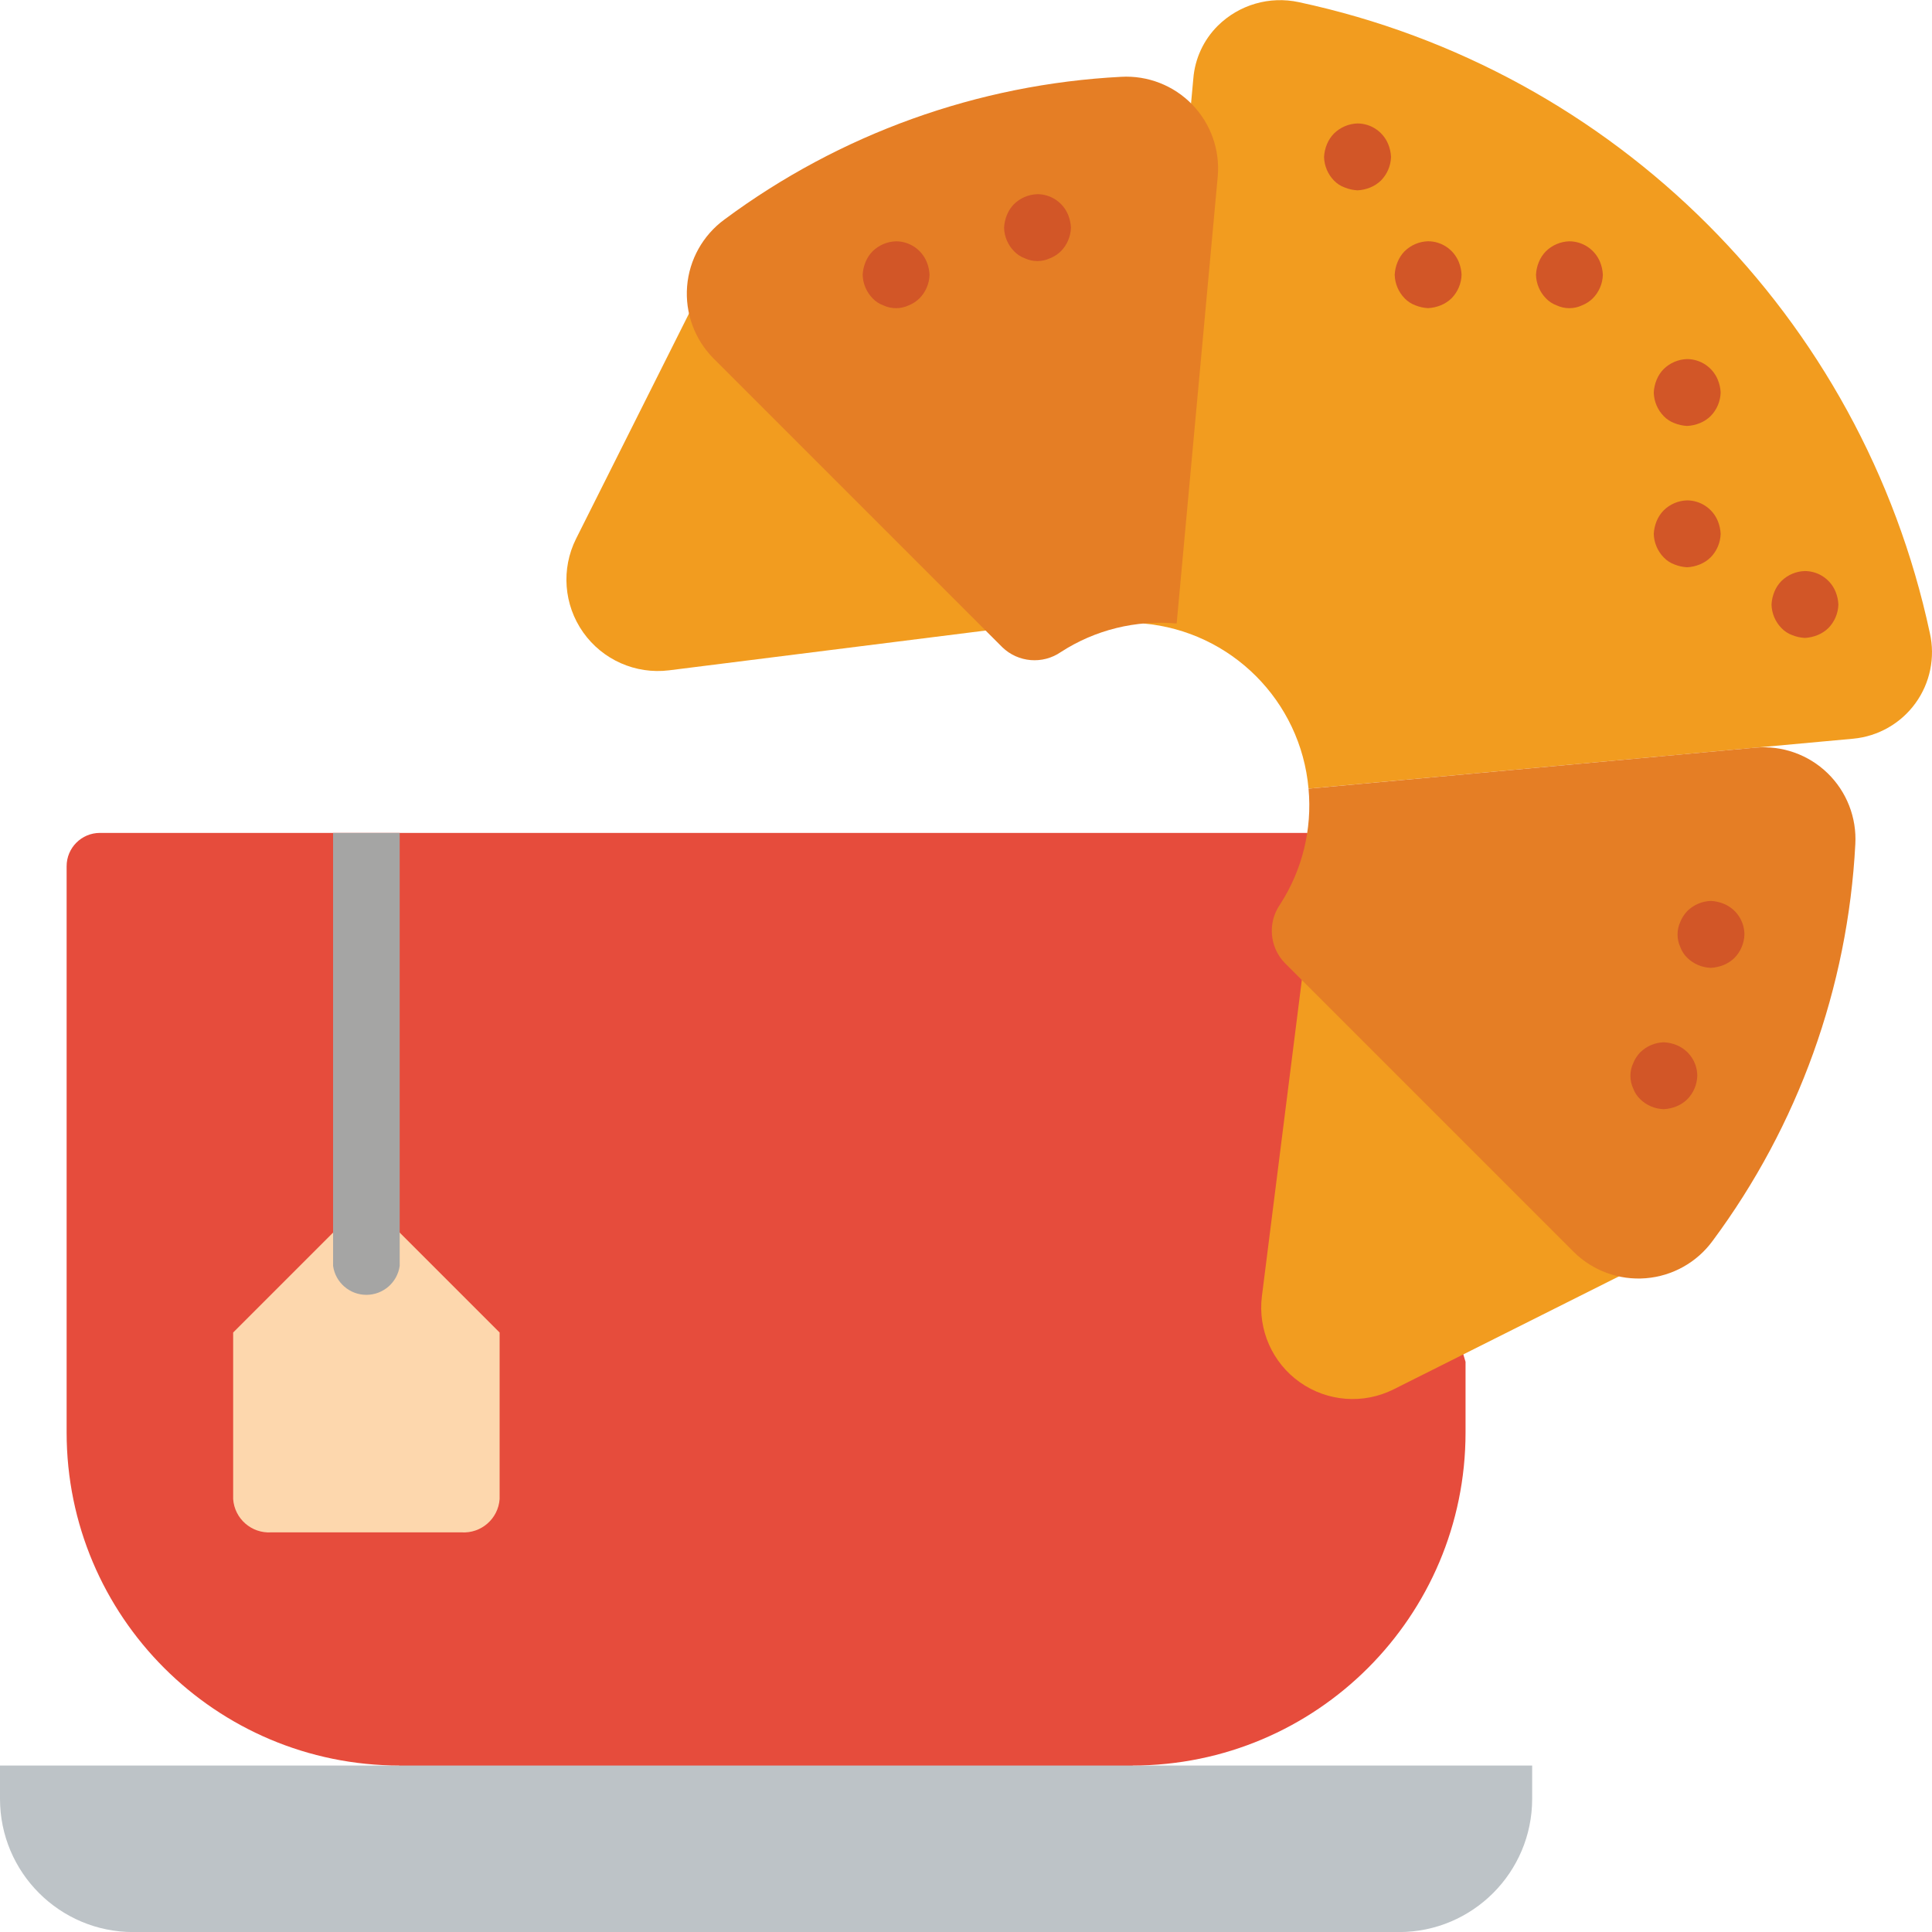 <svg height="512pt" viewBox="0 0 512.039 512" width="512pt" xmlns="http://www.w3.org/2000/svg"><path d="m491.203 195.754-144.402 13.242c-2.066-23.266-20.508-41.707-43.777-43.777l13.242-144.402c.422-5.297 2.727-10.27 6.496-14.016 5.641-5.574 13.711-7.926 21.461-6.25 83.82 17.926 149.305 83.395 167.246 167.211 1.461 6.453.074 13.223-3.805 18.578-3.879 5.359-9.875 8.789-16.461 9.414zm0 0" fill="#f29c1f"/><path d="m409.73 79.062c-1.637-1.672-2.582-3.902-2.645-6.242.051-1.156.305-2.297.75-3.371.43-1.07 1.066-2.043 1.871-2.867 1.672-1.641 3.898-2.586 6.238-2.648 3.57.02 6.773 2.188 8.125 5.488.434 1.074.684 2.215.738 3.375-.062 2.34-1.008 4.566-2.648 6.238-.82.809-1.797 1.445-2.867 1.871-2.137 1.004-4.609 1.004-6.746 0-1.066-.387-2.031-1.02-2.816-1.844zm0 0" fill="#d25627"/><path d="m370.758 512.039h-335.449c-19.5 0-35.309-15.809-35.309-35.312v-8.828h105.93l-35.309-17.652h247.172l-17.656 17.652h105.934v8.828c0 19.504-15.809 35.312-35.312 35.312zm0 0" fill="#bdc3c7"/><path d="m388.414 360.91v18.715c0 48.754-39.523 88.273-88.277 88.273h-194.207c-48.754 0-88.273-39.52-88.273-88.273v-150.07c0-4.875 3.949-8.828 8.828-8.828h320zm0 0" fill="#e64c3c"/><path d="m97.102 317.832-35.309 35.309v44.141c.371 5.211 4.875 9.148 10.09 8.824h50.441c5.215.324 9.719-3.613 10.09-8.824v-44.141zm0 0" fill="#fdd7ad"/><path d="m105.93 220.727v114.762c-.621 4.395-4.387 7.664-8.828 7.664-4.438 0-8.203-3.27-8.824-7.664v-114.762zm0 0" fill="#a5a5a4"/><path d="m269.285 166.078-91.984 11.562c-8.855 1.09-17.598-2.777-22.746-10.066-5.148-7.289-5.871-16.82-1.883-24.805l31.164-62.145zm0 0" fill="#f29c1f"/><path d="m431.449 337.066-62.148 31.16c-7.984 3.977-17.504 3.246-24.789-1.898-7.285-5.145-11.156-13.875-10.078-22.73l11.609-91.973zm0 0" fill="#f29c1f"/><path d="m417.094 331.789-76.57-76.57c-4.07-4.203-4.613-10.695-1.289-15.512 5.902-9.094 8.566-19.91 7.566-30.703l118.484-10.875c7.035-.625 13.996 1.844 19.07 6.758 5.07 4.914 7.758 11.789 7.359 18.844-1.98 37.996-15.137 74.566-37.816 105.117-4.188 5.727-10.66 9.34-17.73 9.906-7.066.566-14.031-1.98-19.074-6.965zm0 0" fill="#e57e25"/><path d="m447.188 253.84c1.68 1.637 3.91 2.578 6.25 2.648 1.156-.062 2.293-.316 3.363-.75 1.07-.434 2.047-1.066 2.879-1.871 1.637-1.672 2.586-3.902 2.648-6.242-.023-3.566-2.188-6.773-5.492-8.121-1.074-.434-2.215-.688-3.371-.75-2.344.066-4.574 1.012-6.25 2.648-.801.832-1.438 1.809-1.871 2.879-.988 2.137-.988 4.598 0 6.734.391 1.07 1.023 2.035 1.844 2.824zm0 0" fill="#d25627"/><path d="m434.707 291.297c1.668 1.637 3.898 2.586 6.238 2.648 1.16-.059 2.301-.312 3.375-.75 1.066-.434 2.043-1.066 2.867-1.875 1.641-1.668 2.586-3.898 2.648-6.238-.02-3.57-2.188-6.773-5.492-8.121-1.074-.438-2.211-.688-3.371-.742-2.34.062-4.57 1.008-6.242 2.648-.805.824-1.441 1.797-1.871 2.867-1 2.137-1 4.609 0 6.746.391 1.066 1.023 2.031 1.848 2.816zm0 0" fill="#d25627"/><path d="m311.852 165.23c-10.789-.996-21.602 1.668-30.691 7.562-4.82 3.324-11.312 2.789-15.52-1.277l-76.57-76.57c-4.988-5.043-7.531-12.008-6.965-19.078.566-7.07 4.188-13.543 9.914-17.727 30.551-22.68 67.117-35.828 105.117-37.801 7.051-.398 13.93 2.285 18.844 7.355 4.914 5.074 7.379 12.031 6.758 19.066zm0 0" fill="#e57e25"/><g fill="#d25627"><path d="m353.562 47.848c-1.637-1.672-2.582-3.902-2.648-6.242.055-1.156.309-2.297.75-3.371.438-1.078 1.082-2.059 1.898-2.887 1.672-1.637 3.902-2.586 6.242-2.648 3.562.023 6.766 2.191 8.113 5.492.441 1.07.695 2.211.75 3.371-.066 2.34-1.012 4.57-2.648 6.242-.828.805-1.801 1.441-2.871 1.871-1.07.441-2.211.695-3.371.75-1.156-.062-2.297-.316-3.371-.75-1.078-.379-2.051-1.008-2.844-1.828zm0 0"/><path d="m268.758 66.57c-1.637-1.672-2.582-3.898-2.648-6.238.062-1.16.316-2.297.75-3.375.43-1.066 1.066-2.043 1.871-2.867 1.672-1.641 3.898-2.586 6.238-2.648 3.57.02 6.773 2.188 8.125 5.492.434 1.074.684 2.211.738 3.371-.062 2.34-1.008 4.57-2.648 6.242-.82.809-1.797 1.445-2.867 1.871-2.137 1-4.609 1-6.746 0-1.066-.391-2.031-1.023-2.812-1.848zm0 0"/><path d="m231.281 79.062c-1.637-1.672-2.582-3.902-2.648-6.242.055-1.156.309-2.297.754-3.371.43-1.07 1.062-2.043 1.871-2.867 1.668-1.641 3.898-2.586 6.238-2.648 3.57.02 6.773 2.188 8.121 5.488.438 1.074.688 2.215.742 3.375-.062 2.34-1.008 4.566-2.648 6.238-.82.809-1.797 1.445-2.867 1.871-2.137 1.004-4.609 1.004-6.746 0-1.066-.387-2.031-1.02-2.816-1.844zm0 0"/><path d="m372.285 79.062c-1.637-1.672-2.582-3.902-2.648-6.242.055-1.156.309-2.297.75-3.371.434-1.07 1.066-2.051 1.871-2.879 1.668-1.641 3.902-2.59 6.242-2.648 3.566.02 6.77 2.184 8.121 5.484.438 1.078.688 2.219.742 3.379-.066 2.34-1.012 4.57-2.648 6.242-.828.805-1.801 1.438-2.867 1.871-1.078.434-2.215.688-3.375.75-1.156-.062-2.297-.316-3.371-.75-1.062-.395-2.027-1.02-2.816-1.836zm0 0"/><path d="m472.152 166.457c-1.637-1.676-2.582-3.902-2.648-6.242.062-1.156.316-2.297.75-3.371.43-1.07 1.066-2.047 1.871-2.871 1.668-1.641 3.902-2.59 6.242-2.648 3.566.02 6.77 2.184 8.121 5.484.434 1.074.688 2.219.742 3.379-.066 2.34-1.012 4.57-2.648 6.242-.824.805-1.801 1.441-2.871 1.871-1.074.434-2.211.688-3.371.75-1.156-.062-2.297-.316-3.371-.75-1.066-.391-2.031-1.023-2.816-1.844zm0 0"/><path d="m440.945 147.723c-1.633-1.672-2.578-3.902-2.648-6.238.062-1.16.316-2.301.75-3.375.434-1.066 1.07-2.043 1.875-2.867 1.668-1.645 3.898-2.59 6.238-2.648 3.57.02 6.773 2.188 8.121 5.488.438 1.074.688 2.215.742 3.375-.062 2.34-1.008 4.57-2.648 6.238-.828.805-1.805 1.441-2.875 1.875-1.074.441-2.215.695-3.375.75-1.152-.062-2.289-.316-3.363-.75-1.066-.395-2.031-1.023-2.816-1.848zm0 0"/><path d="m440.945 110.277c-1.637-1.672-2.582-3.902-2.648-6.242.055-1.156.309-2.301.75-3.371.43-1.07 1.062-2.047 1.875-2.871 1.668-1.641 3.898-2.586 6.238-2.645 3.566.023 6.766 2.188 8.113 5.488.445 1.074.699 2.215.75 3.371-.062 2.34-1.008 4.57-2.648 6.242-.824.805-1.797 1.441-2.867 1.871-1.074.441-2.215.695-3.371.75-1.16-.062-2.301-.312-3.375-.75-1.066-.391-2.027-1.023-2.816-1.844zm0 0"/></g></svg>